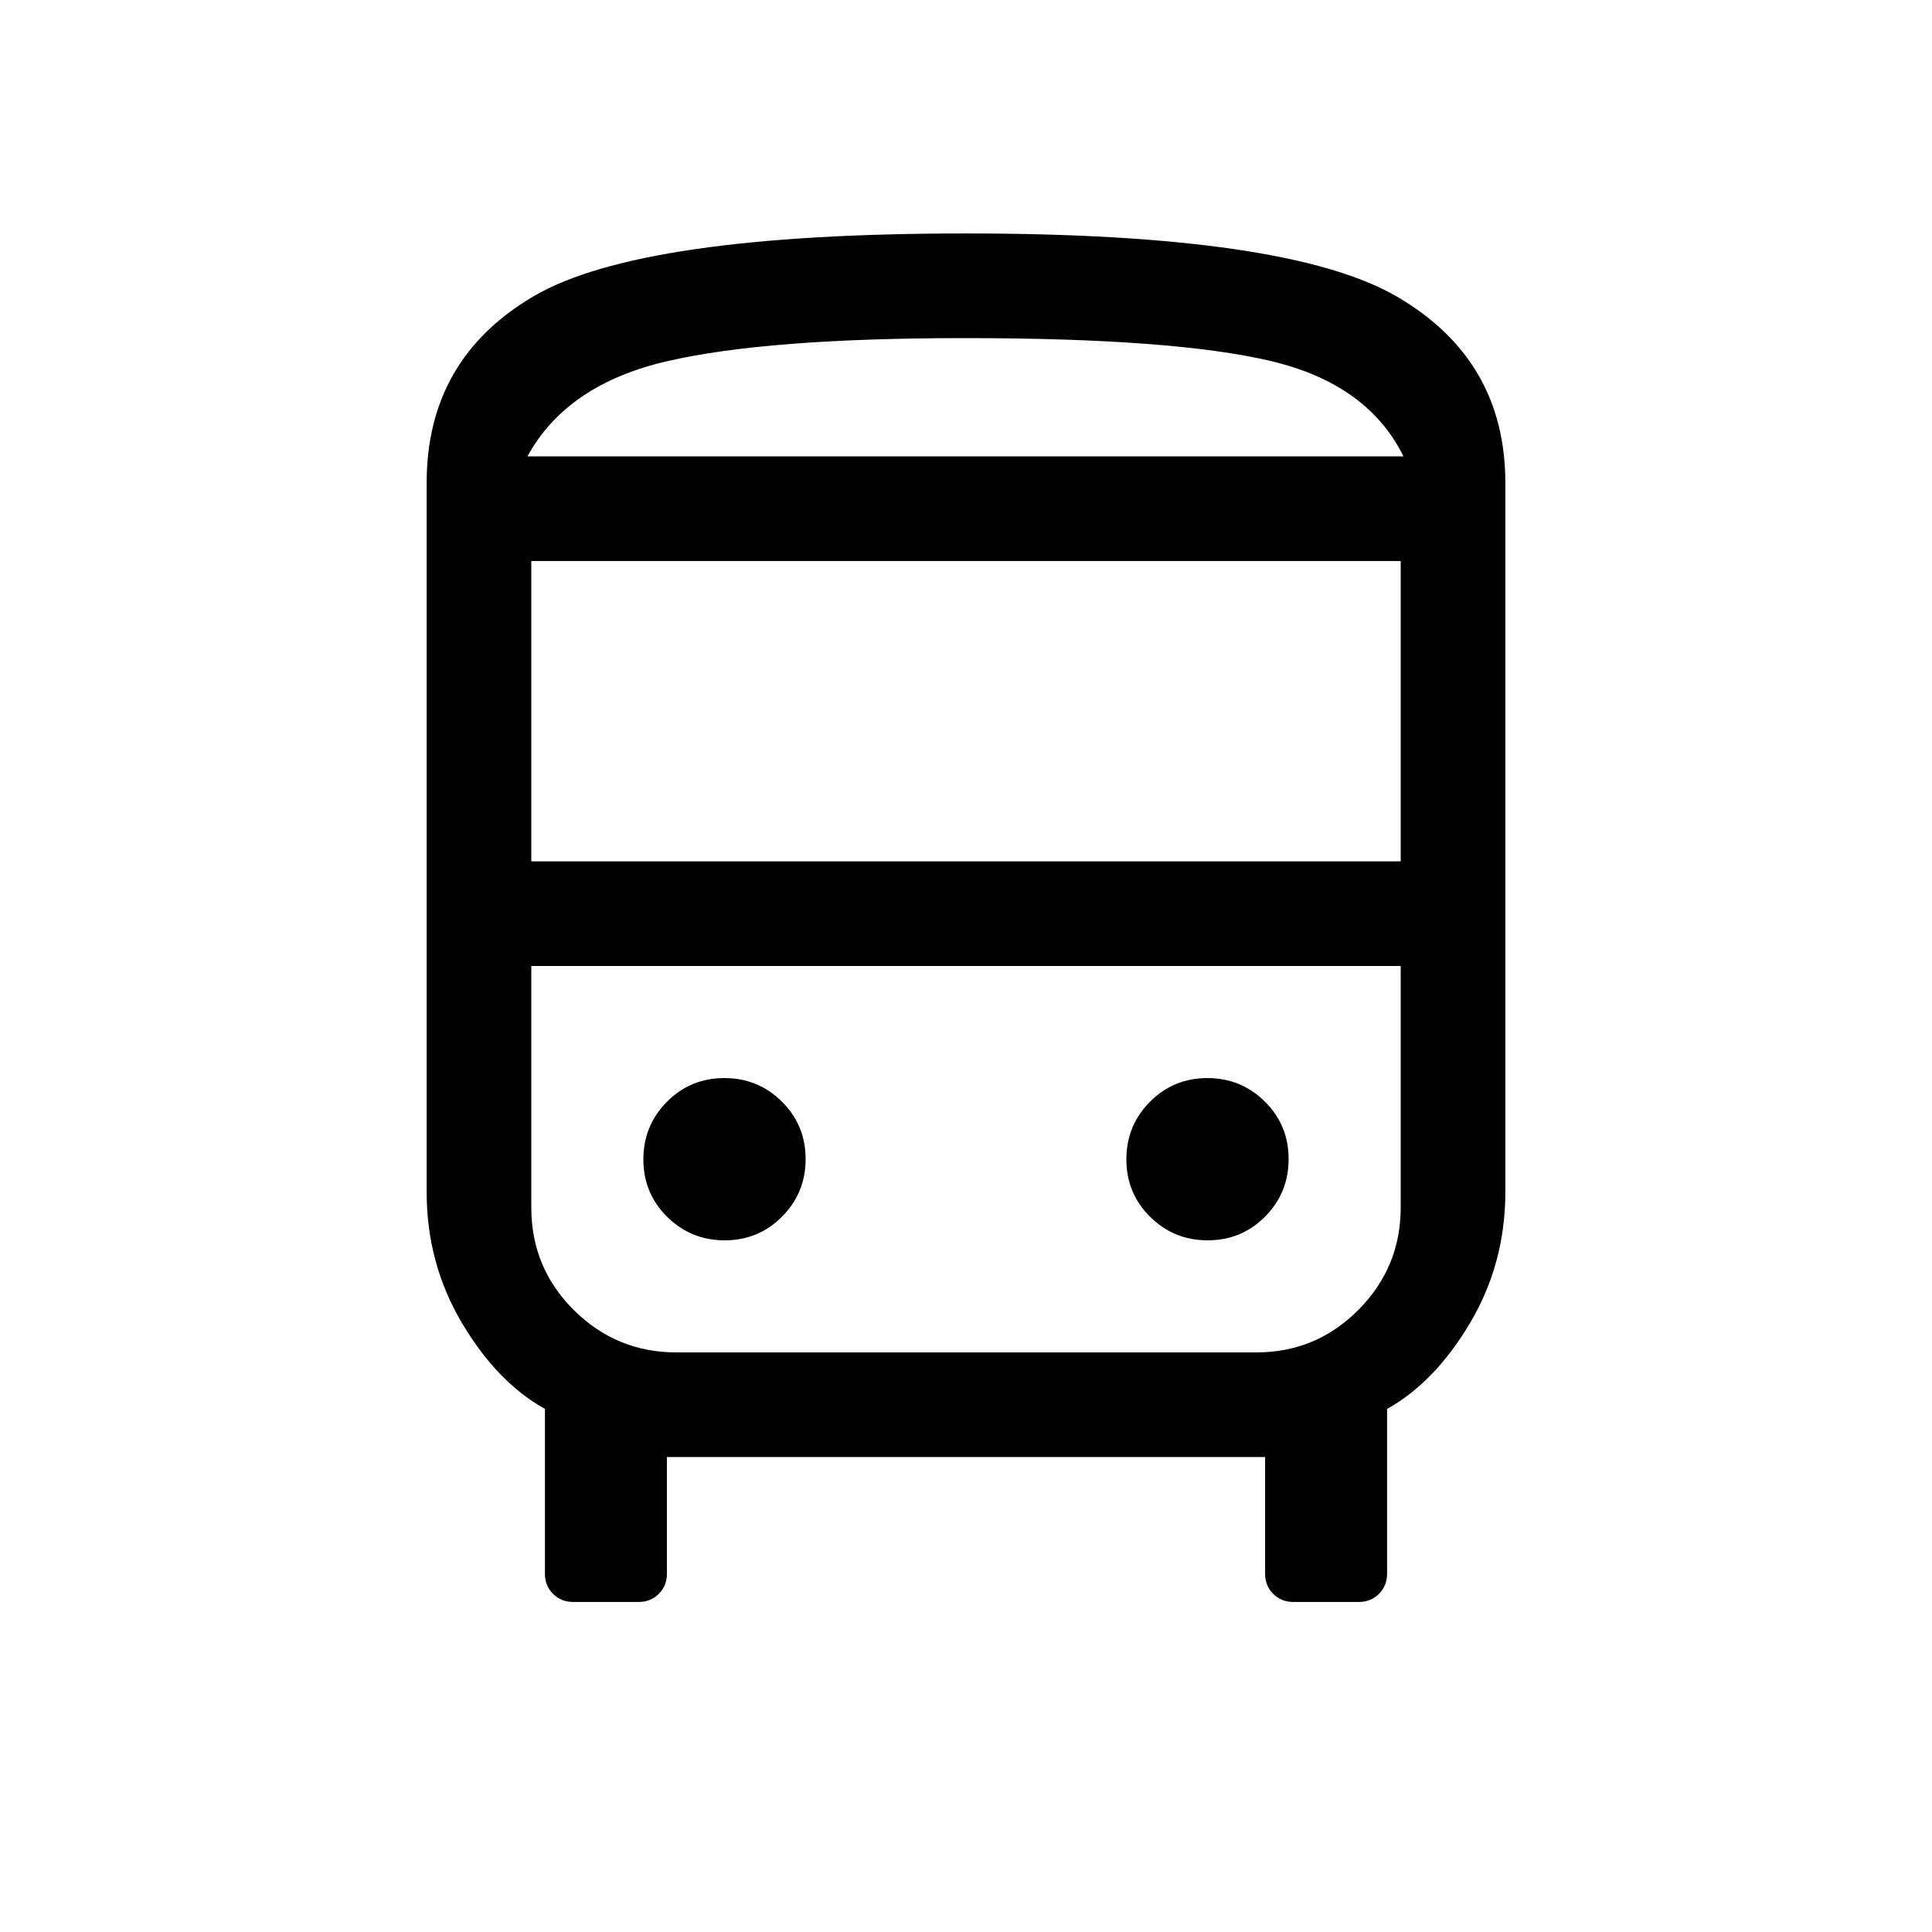 <svg xmlns="http://www.w3.org/2000/svg" height="20" viewBox="0 -960 960 960" width="20"><path d="M284.77-164q-5.95 0-9.97-4.03-4.03-4.02-4.03-9.97v-81.92Q247-273.15 229.5-302.69q-17.5-29.54-17.5-65V-720q0-61.62 53.19-92.81Q318.37-844 479.99-844q160.24 0 214.12 31.38Q748-781.25 748-720v352.31q0 35.46-17.5 65t-41.27 42.77V-178q0 5.95-4.03 9.97-4.02 4.03-9.97 4.03h-32.62q-5.94 0-9.97-4.03-4.02-4.02-4.02-9.97v-58H331.38v58q0 5.95-4.02 9.97-4.03 4.03-9.97 4.03h-32.62Zm196.64-569.23H697.39 262.08h219.33ZM624-480H264h432-72Zm-360-52h432v-149.23H264V-532Zm96.09 188.31q16.83 0 28.52-11.79 11.7-11.78 11.7-28.61t-11.79-28.52q-11.78-11.7-28.61-11.7t-28.52 11.79q-11.7 11.78-11.7 28.61t11.79 28.52q11.78 11.7 28.61 11.7Zm240 0q16.83 0 28.52-11.79 11.7-11.78 11.7-28.61t-11.79-28.52q-11.78-11.7-28.61-11.7t-28.52 11.79q-11.7 11.78-11.7 28.61t11.79 28.52q11.78 11.7 28.61 11.7ZM262.08-733.23h435.31q-17.7-35.92-65.81-47.35Q583.46-792 479.23-792q-98.38 0-148 11.54-49.62 11.54-69.15 47.23ZM336.06-288h288.22Q654-288 675-309.15T696-360v-120H264v120q0 30 21.17 51 21.16 21 50.89 21Z"/></svg>